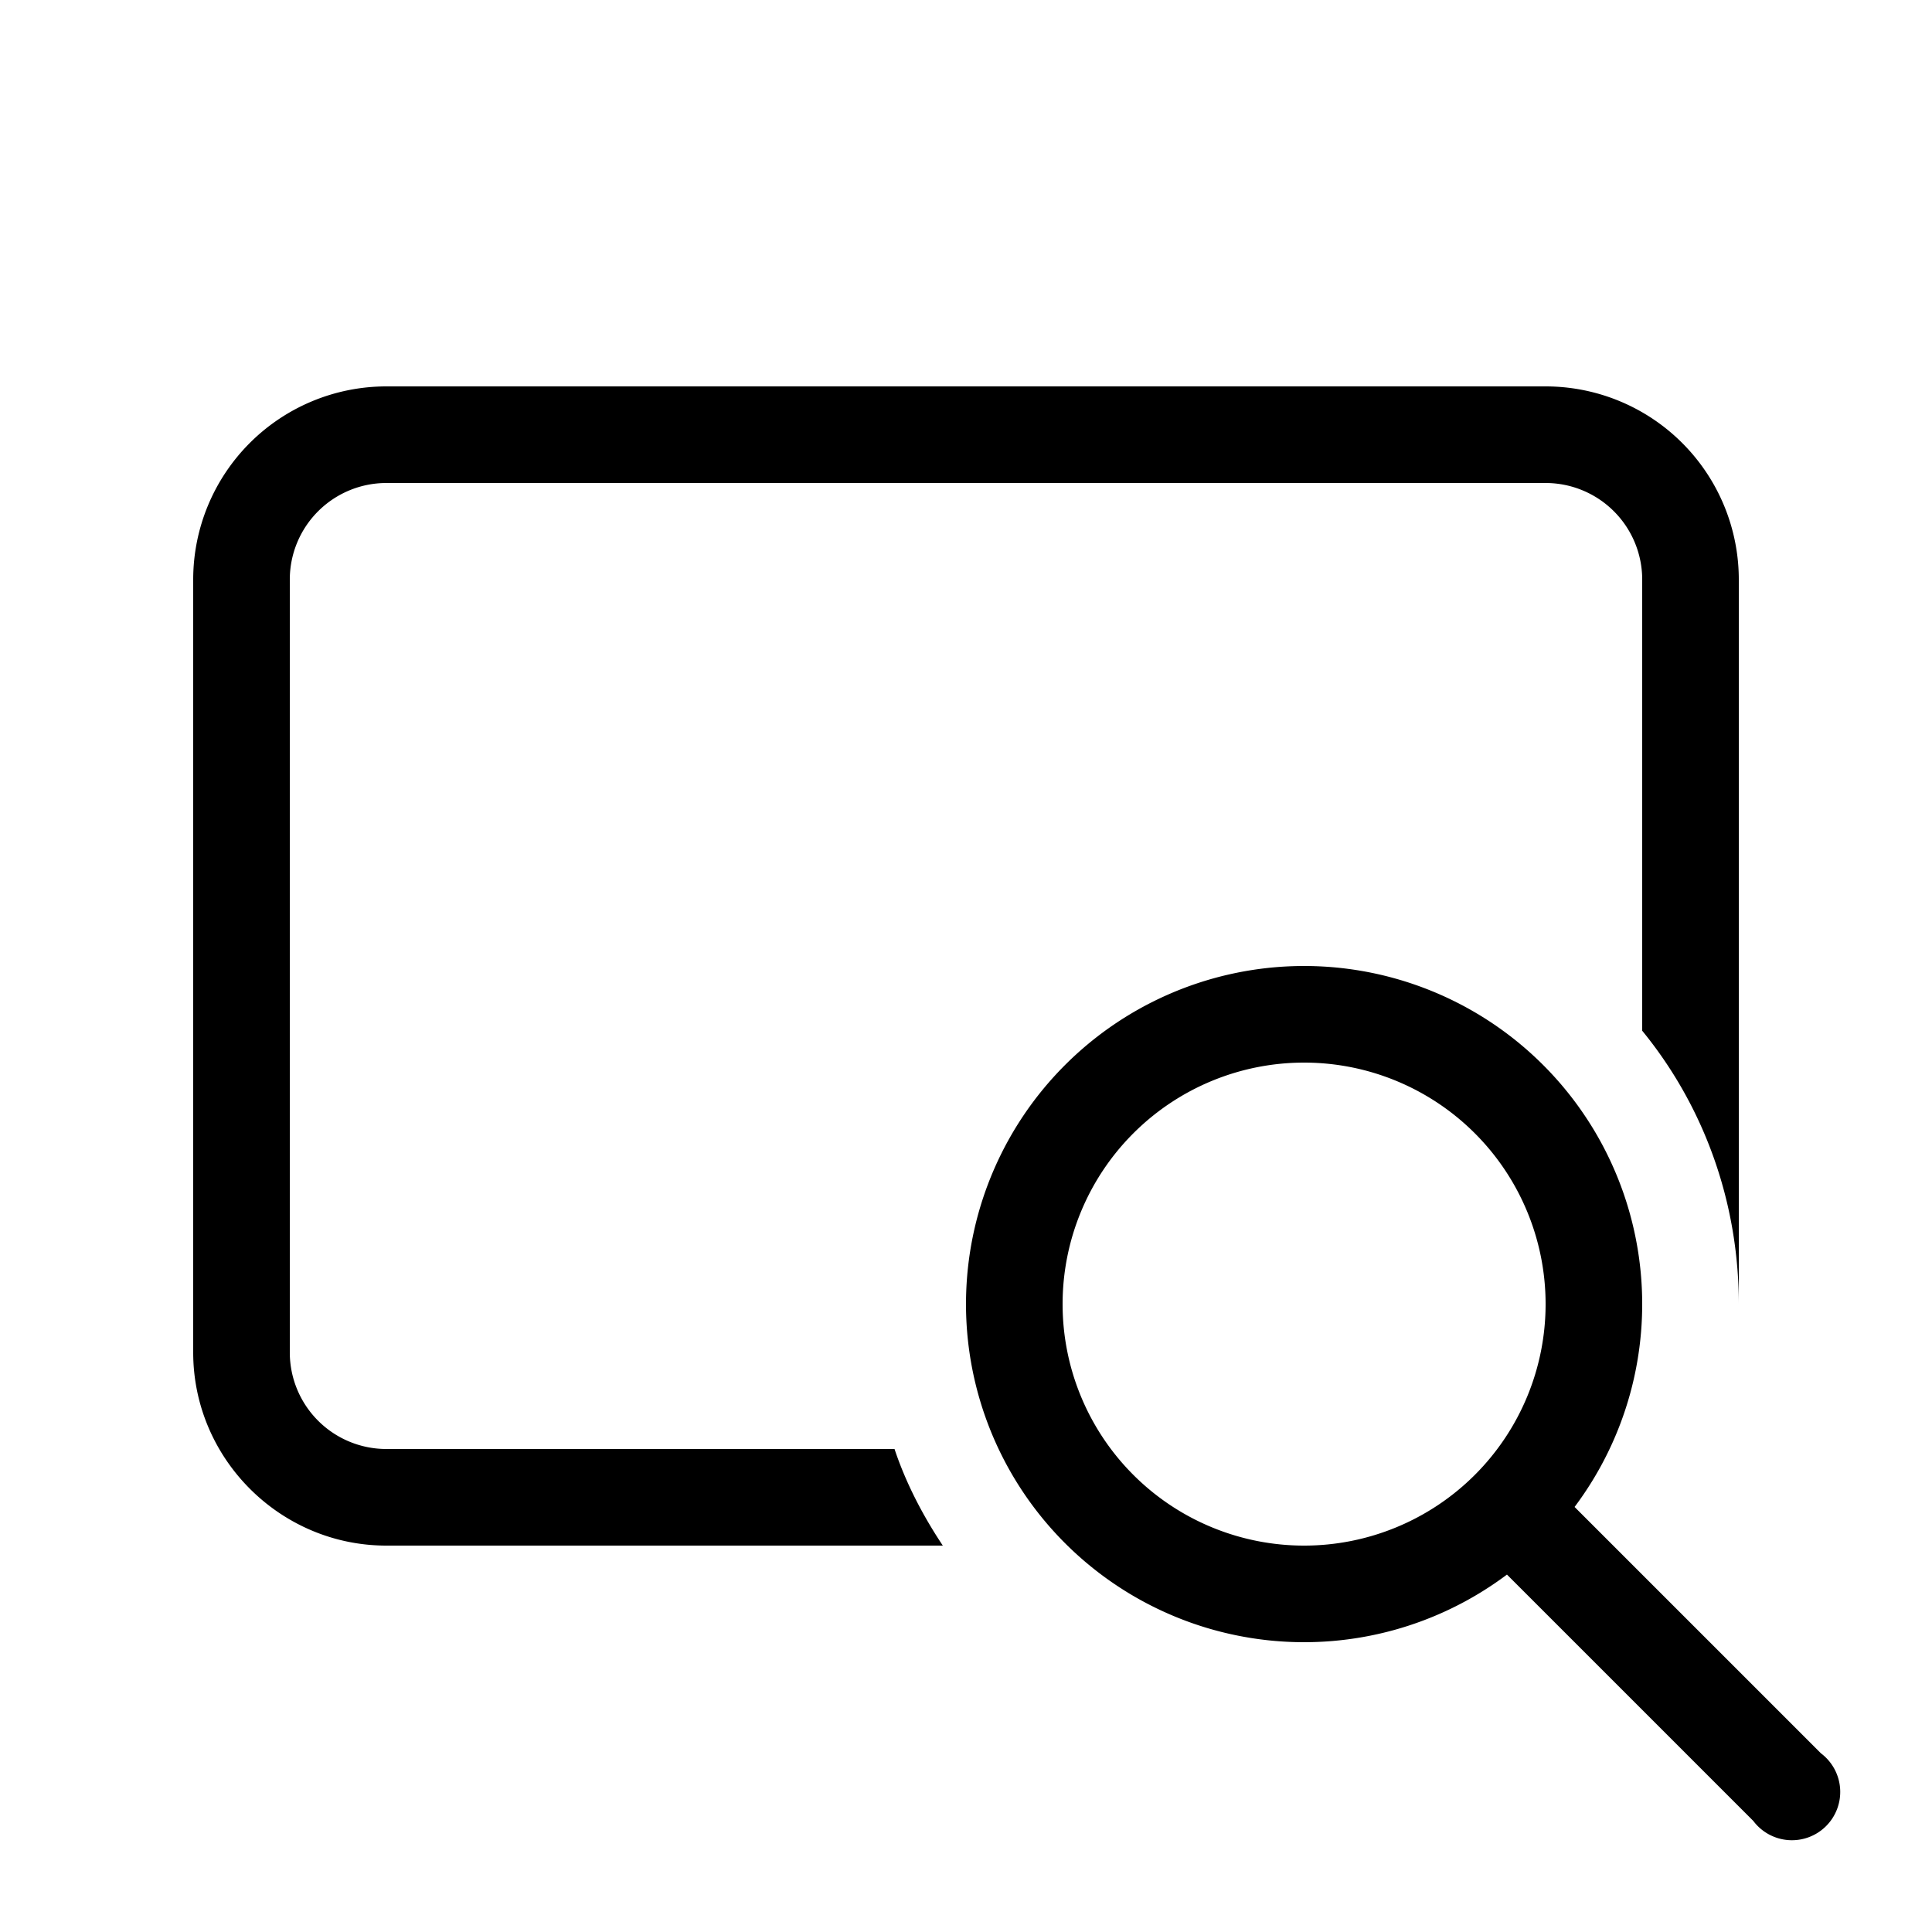 <svg width="20" height="20" viewBox="0 0 20 20" xmlns="http://www.w3.org/2000/svg"><path d="M4 4a2 2 0 00-2 2v8c0 1.1.9 2 2 2h5.76c-.2-.3-.38-.64-.5-1H4a1 1 0 01-1-1V6a1 1 0 011-1h12a1 1 0 011 1v4.67c.63.77 1 1.76 1 2.83V6a2 2 0 00-2-2H4zm12.3 11.6a3.5 3.5 0 10-.7.7l2.55 2.55a.5.5 0 10.7-.7L16.3 15.6zm-.3-2.1a2.5 2.5 0 11-5 0 2.5 2.5 0 015 0z"/></svg>